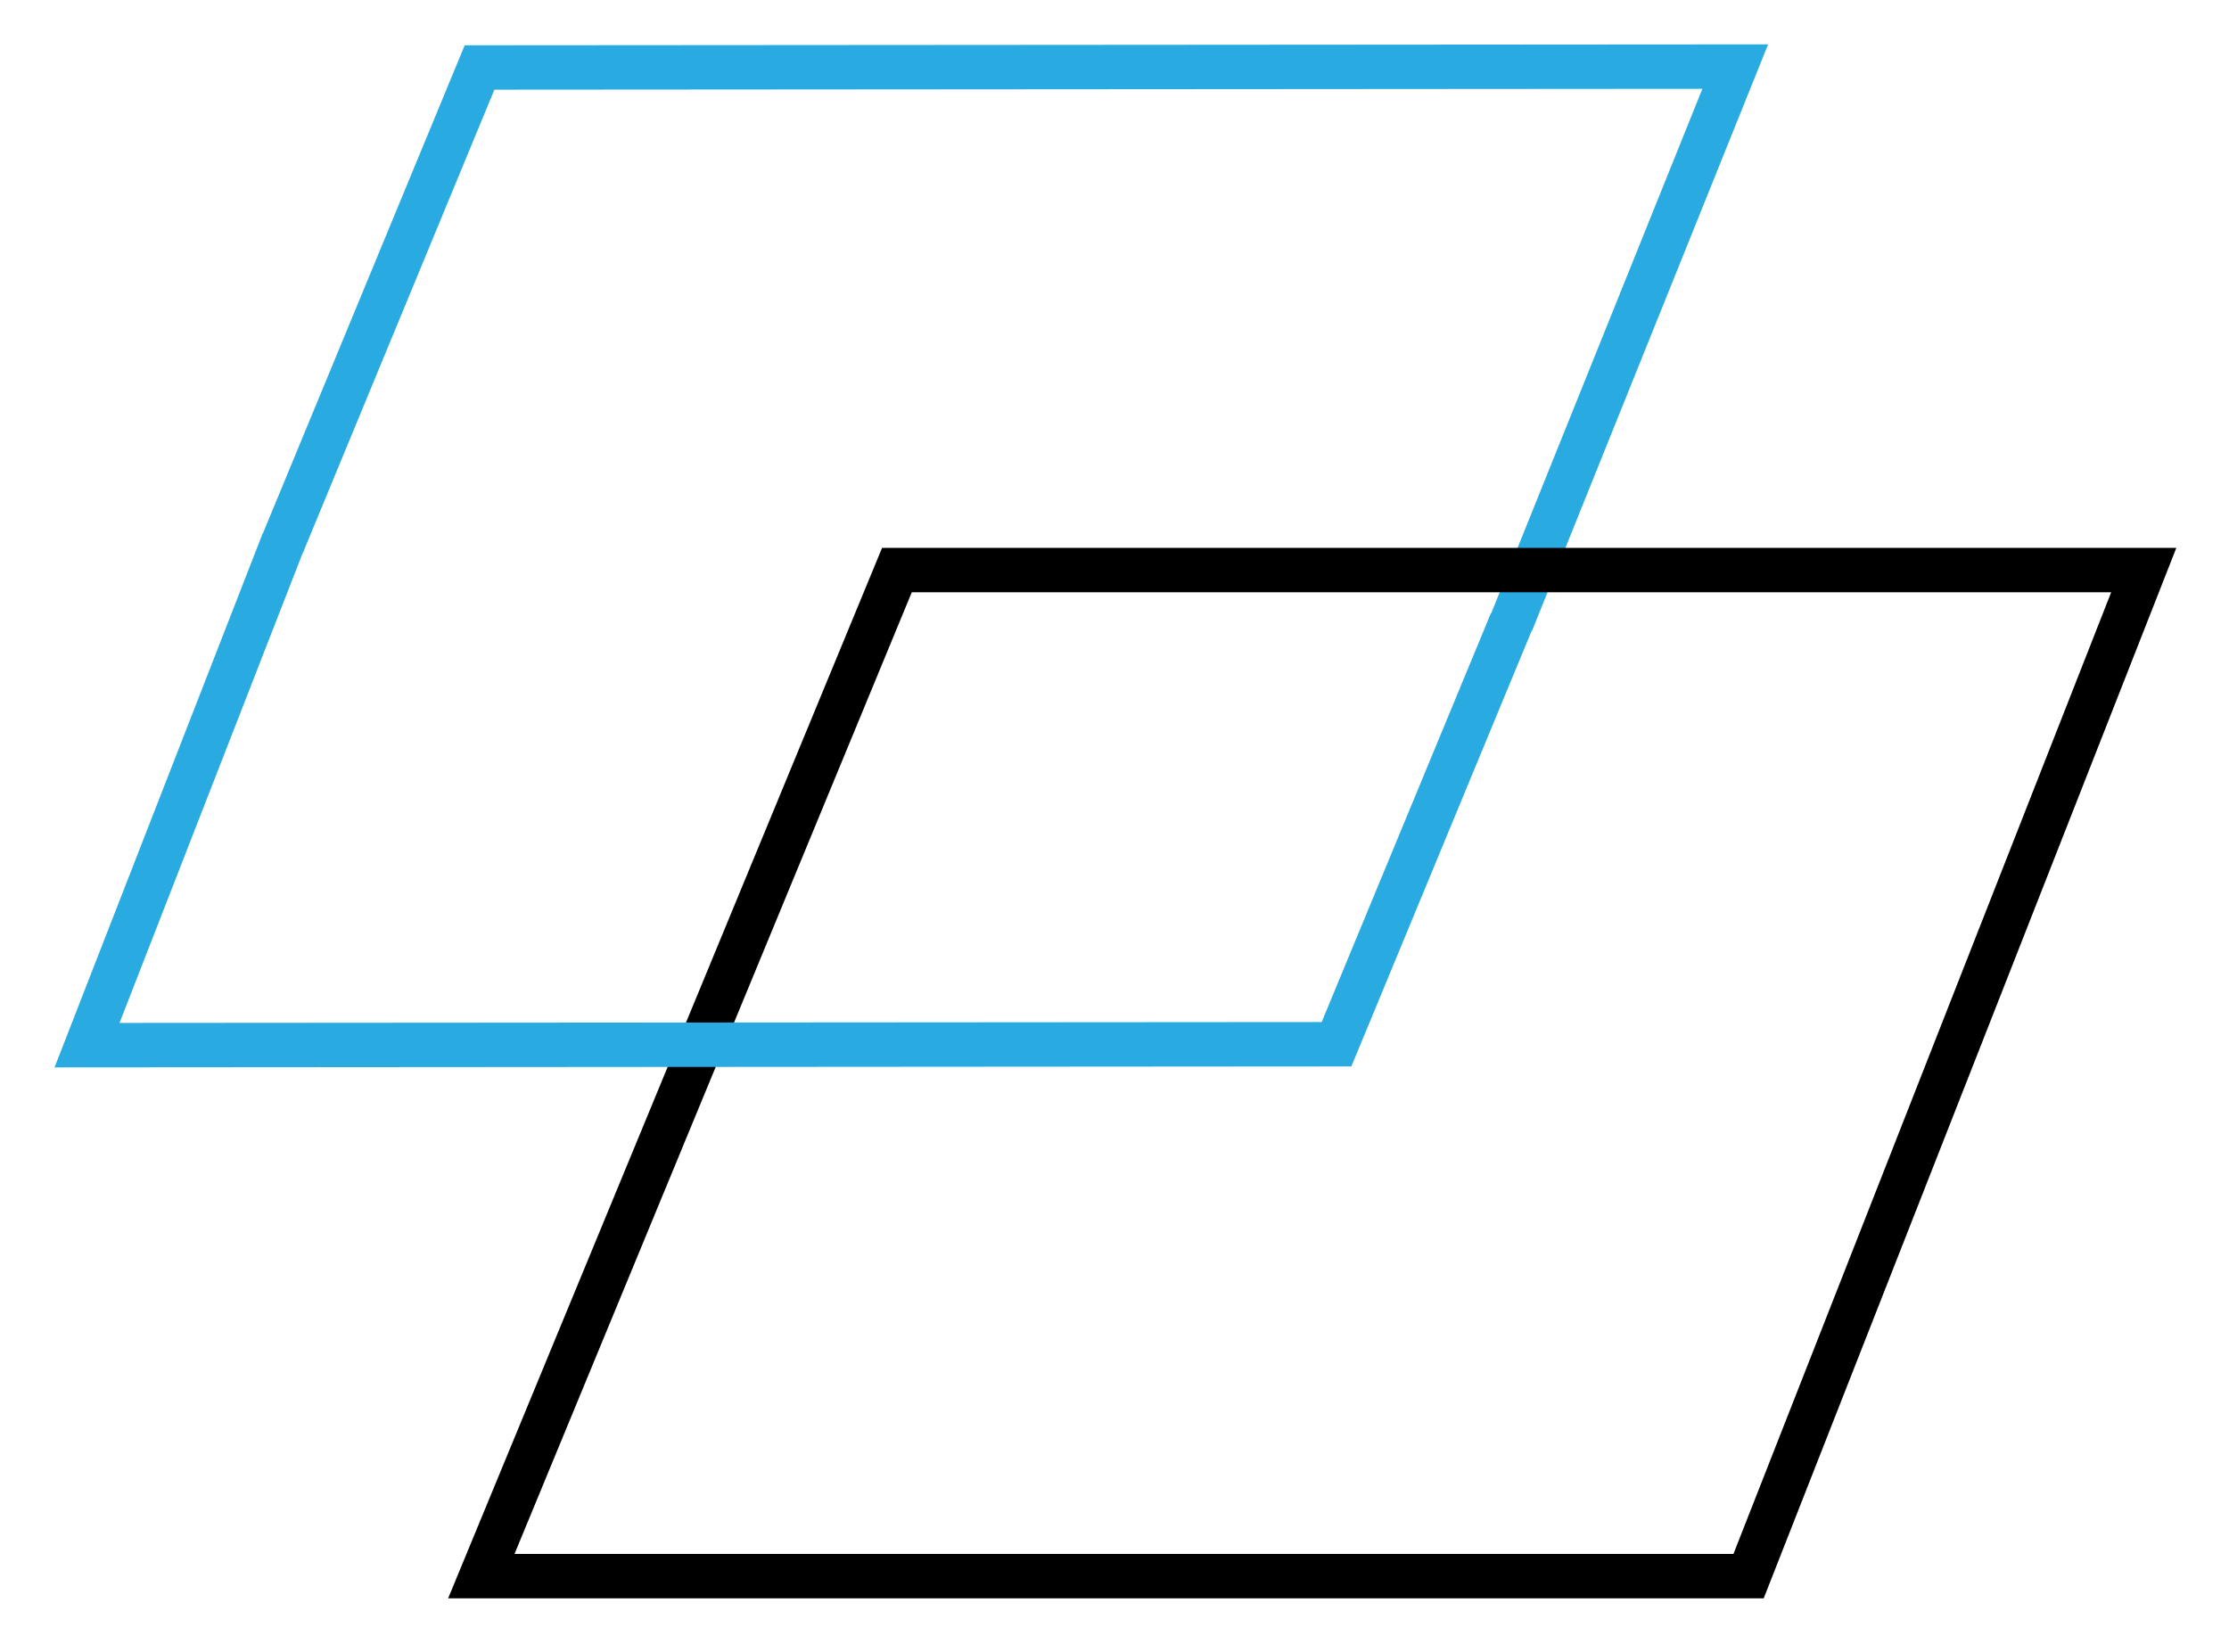 <?xml version="1.0" encoding="UTF-8" standalone="no"?>
<!-- Generator: Adobe Illustrator 19.0.0, SVG Export Plug-In . SVG Version: 6.00 Build 0)  -->
<svg id="Layer_1" xmlns="http://www.w3.org/2000/svg" xml:space="preserve" viewBox="0 0 251 186" version="1.1" y="0px" x="0px" xmlns:xlink="http://www.w3.org/1999/xlink" enable-background="new 0 0 251 186">
<polyline stroke="#29ABE2" stroke-width="5" stroke-miterlimit="10" points="31.8 61.3 54 7.6 195.4 7.5 170.2 70.1" fill="none"/>
<polygon stroke="#000" stroke-width="5" stroke-miterlimit="10" points="196.9 177.5 54.2 177.5 101 64.2 241.4 64.2" fill="none"/>
<polyline stroke="#29ABE2" stroke-width="5" stroke-miterlimit="10" points="170.2 70 150.5 117.6 9.8 117.7 31.9 61" fill="none"/>
</svg>
